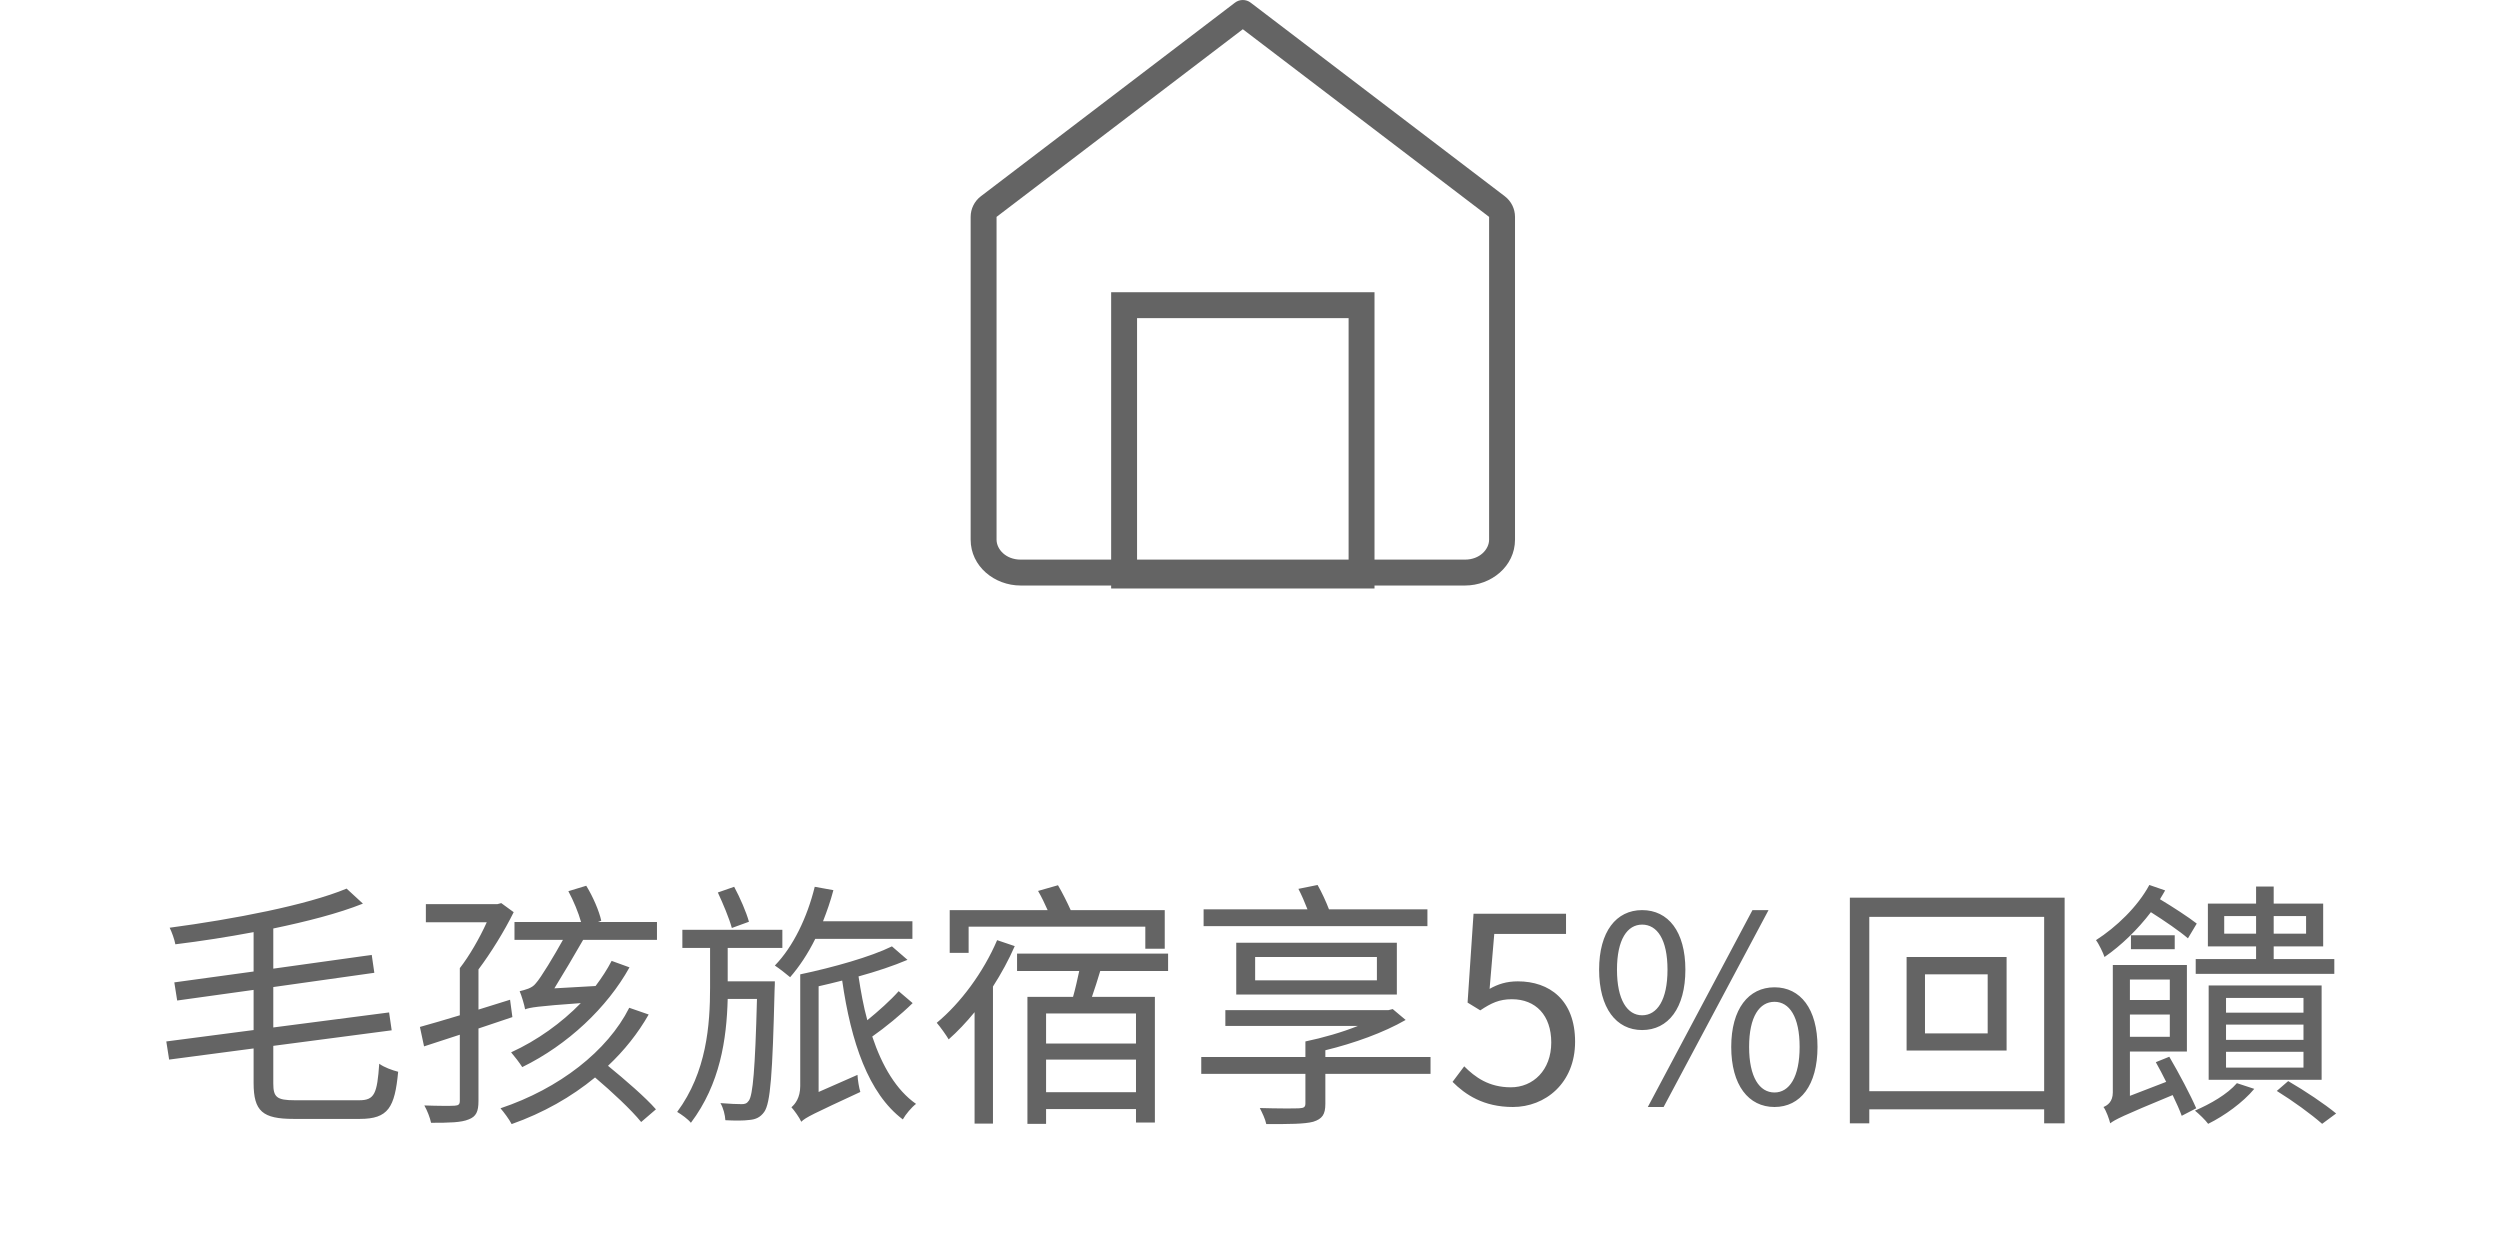 <svg width="193" height="97" viewBox="0 0 193 97" fill="none" xmlns="http://www.w3.org/2000/svg">
<path d="M22.758 84.94C21.358 84.94 21.098 84.7 21.098 83.64V80.74L30.238 79.54L30.038 78.16L21.098 79.32V76.2L28.898 75.1L28.698 73.72L21.098 74.78V71.68C23.677 71.14 26.117 70.52 28.017 69.76L26.758 68.6C23.677 69.88 18.038 70.96 13.098 71.62C13.258 71.94 13.477 72.54 13.537 72.9C15.498 72.66 17.558 72.34 19.578 71.96V75L13.457 75.84L13.678 77.24L19.578 76.42V79.52L12.838 80.4L13.057 81.8L19.578 80.94V83.6C19.578 85.8 20.277 86.38 22.677 86.38H27.777C29.977 86.38 30.477 85.5 30.738 82.74C30.277 82.62 29.657 82.4 29.277 82.12C29.117 84.42 28.918 84.94 27.738 84.94H22.758ZM39.557 78.52L39.377 77.18L36.938 77.94V74.84C37.898 73.56 38.938 71.88 39.657 70.42L38.697 69.72L38.398 69.8H32.877V71.2H37.578C37.017 72.44 36.218 73.82 35.498 74.74V78.38C34.337 78.74 33.258 79.04 32.417 79.28L32.737 80.78C33.557 80.52 34.498 80.2 35.498 79.88V84.98C35.498 85.26 35.398 85.34 35.097 85.36C34.818 85.38 33.837 85.38 32.758 85.34C32.977 85.72 33.197 86.28 33.278 86.68C34.718 86.68 35.597 86.66 36.178 86.42C36.758 86.2 36.938 85.82 36.938 85V79.4L39.557 78.52ZM48.578 77.8C46.898 81.14 43.178 84.04 38.638 85.56C38.898 85.86 39.318 86.42 39.498 86.78C41.938 85.92 44.117 84.68 45.938 83.18C47.237 84.28 48.737 85.68 49.498 86.62L50.638 85.64C49.837 84.72 48.258 83.36 46.938 82.28C48.197 81.1 49.258 79.76 50.078 78.32L48.578 77.8ZM46.157 71.18L46.417 71.08C46.258 70.34 45.778 69.22 45.258 68.38L43.877 68.8C44.278 69.54 44.657 70.46 44.858 71.18H39.718V72.56H43.458C42.818 73.72 41.737 75.52 41.358 75.92C41.078 76.3 40.517 76.42 40.117 76.52C40.258 76.84 40.477 77.56 40.538 77.92C40.898 77.78 41.477 77.68 44.837 77.44C43.358 78.96 41.477 80.32 39.458 81.24C39.718 81.54 40.117 82.06 40.318 82.38C43.837 80.66 46.877 77.78 48.597 74.68L47.218 74.18C46.877 74.84 46.458 75.48 45.977 76.12L42.797 76.3C43.477 75.2 44.377 73.68 45.017 72.56H50.718V71.18H46.157ZM57.818 71.16C57.617 70.42 57.138 69.32 56.678 68.46L55.417 68.9C55.818 69.76 56.297 70.9 56.498 71.64L57.818 71.16ZM56.178 75.76V73.18H60.398V71.78H52.678V73.18H54.818V76.22C54.818 79.12 54.557 82.76 52.278 85.84C52.617 86.04 53.117 86.4 53.337 86.68C55.597 83.68 56.097 80.22 56.178 77.12H58.438C58.297 82.58 58.117 84.52 57.818 84.96C57.657 85.2 57.498 85.24 57.258 85.24C56.958 85.24 56.337 85.22 55.617 85.16C55.837 85.52 55.977 86.08 55.998 86.48C56.718 86.52 57.417 86.52 57.858 86.46C58.337 86.42 58.697 86.26 58.998 85.84C59.477 85.16 59.638 82.98 59.797 76.44C59.818 76.22 59.818 75.76 59.818 75.76H56.178ZM70.438 72.48V71.12H63.538C63.837 70.36 64.118 69.56 64.338 68.72L62.898 68.46C62.318 70.82 61.237 73.08 59.818 74.54C60.157 74.76 60.737 75.22 60.998 75.44C61.697 74.64 62.377 73.62 62.938 72.48H70.438ZM69.377 76.52C68.757 77.22 67.817 78.06 66.957 78.76C66.657 77.68 66.457 76.54 66.278 75.38C67.657 75 68.978 74.56 70.058 74.1L68.858 73.06C67.237 73.86 64.338 74.68 61.778 75.22V83.84C61.778 84.76 61.377 85.24 61.097 85.48C61.318 85.72 61.718 86.28 61.858 86.6C62.197 86.26 62.758 86 66.418 84.3C66.317 83.98 66.218 83.38 66.198 82.98L63.197 84.3V76.14C63.797 76 64.418 75.86 65.017 75.7C65.698 80.44 67.037 84.42 69.698 86.42C69.918 86.02 70.377 85.48 70.718 85.22C69.198 84.16 68.097 82.3 67.338 80.02C68.338 79.32 69.537 78.34 70.457 77.44L69.377 76.52ZM74.778 71.54H88.418V73.24H89.918V70.26H82.657C82.397 69.68 82.017 68.92 81.677 68.34L80.138 68.78C80.397 69.22 80.657 69.76 80.877 70.26H73.317V73.56H74.778V71.54ZM76.978 72.58C75.918 75.06 74.157 77.44 72.317 78.96C72.597 79.28 73.078 79.96 73.237 80.24C73.918 79.64 74.597 78.92 75.237 78.14V86.74H76.657V76.16C77.297 75.16 77.877 74.1 78.338 73.04L76.978 72.58ZM87.698 80.56H80.757V78.24H87.698V80.56ZM80.757 84.32V81.8H87.698V84.32H80.757ZM90.177 74.96V73.62H78.517V74.96H83.317C83.177 75.6 83.017 76.34 82.838 76.96H79.317V86.76H80.757V85.62H87.698V86.66H89.157V76.96H84.297C84.517 76.34 84.737 75.62 84.938 74.96H90.177ZM110.197 70.2H102.597C102.377 69.62 102.037 68.88 101.717 68.32L100.237 68.62C100.477 69.08 100.737 69.68 100.937 70.2H92.918V71.5H110.197V70.2ZM96.897 73.88H106.297V75.68H96.897V73.88ZM107.837 76.78V72.78H95.438V76.78H107.837ZM110.437 81.6H102.317V81.08C104.537 80.54 106.817 79.72 108.517 78.74L107.517 77.9L107.197 77.98H94.597V79.2H104.837C103.597 79.7 102.117 80.12 100.777 80.4V81.6H92.737V82.9H100.777V85.18C100.777 85.46 100.677 85.54 100.297 85.56C99.957 85.58 98.597 85.58 97.257 85.54C97.438 85.9 97.677 86.38 97.757 86.78C99.537 86.78 100.697 86.78 101.377 86.6C102.077 86.38 102.317 86.04 102.317 85.22V82.9H110.437V81.6ZM116.797 85.46C119.277 85.46 121.597 83.64 121.597 80.42C121.597 77.2 119.617 75.76 117.177 75.76C116.297 75.76 115.637 75.98 114.997 76.34L115.357 72.1H120.897V70.54H113.757L113.297 77.4L114.277 78C115.117 77.44 115.737 77.14 116.717 77.14C118.557 77.14 119.757 78.38 119.757 80.48C119.757 82.62 118.357 83.94 116.637 83.94C114.937 83.94 113.877 83.16 113.037 82.32L112.137 83.52C113.117 84.5 114.517 85.46 116.797 85.46ZM126.771 79.52C128.791 79.52 130.111 77.82 130.111 74.86C130.111 71.92 128.791 70.26 126.771 70.26C124.771 70.26 123.451 71.92 123.451 74.86C123.451 77.82 124.771 79.52 126.771 79.52ZM126.771 78.38C125.631 78.38 124.831 77.2 124.831 74.86C124.831 72.52 125.631 71.38 126.771 71.38C127.931 71.38 128.731 72.52 128.731 74.86C128.731 77.2 127.931 78.38 126.771 78.38ZM127.211 85.46H128.431L136.531 70.26H135.291L127.211 85.46ZM136.991 85.46C138.991 85.46 140.311 83.78 140.311 80.82C140.311 77.88 138.991 76.22 136.991 76.22C134.991 76.22 133.651 77.88 133.651 80.82C133.651 83.78 134.991 85.46 136.991 85.46ZM136.991 84.34C135.831 84.34 135.031 83.16 135.031 80.82C135.031 78.48 135.831 77.34 136.991 77.34C138.131 77.34 138.931 78.48 138.931 80.82C138.931 83.16 138.131 84.34 136.991 84.34ZM153.449 79.78H148.609V75.22H153.449V79.78ZM147.189 73.88V81.1H154.909V73.88H147.189ZM144.309 84.24V70.78H157.809V84.24H144.309ZM142.809 69.3V86.72H144.309V85.64H157.809V86.72H159.389V69.3H142.809ZM171.709 72.08V70.72H174.169V72.08H171.709ZM178.029 70.72V72.08H175.529V70.72H178.029ZM174.169 74.04H169.509V75.18H180.209V74.04H175.529V73.06H179.349V69.76H175.529V68.44H174.169V69.76H170.449V73.06H174.169V74.04ZM171.849 81.2H177.829V82.42H171.849V81.2ZM171.849 79.1H177.829V80.28H171.849V79.1ZM171.849 77.04H177.829V78.18H171.849V77.04ZM179.229 83.36V76.08H170.509V83.36H179.229ZM169.589 71.3C168.949 70.8 167.749 70.02 166.749 69.42C166.889 69.18 167.029 68.96 167.149 68.74L165.929 68.32C165.029 70 163.369 71.58 161.809 72.58C162.029 72.86 162.369 73.58 162.469 73.88C163.749 73 165.029 71.76 166.049 70.42C167.089 71.08 168.289 71.9 168.909 72.44L169.589 71.3ZM164.509 73.28H167.889V72.2H164.509V73.28ZM167.509 75.62V77.2H164.429V75.62H167.509ZM164.429 80.04V78.32H167.509V80.04H164.429ZM169.549 85.56C169.129 84.58 168.209 82.84 167.469 81.58L166.429 82C166.689 82.48 166.969 82.98 167.229 83.52L164.429 84.6V81.18H168.829V74.5H163.109V84.34C163.109 85.06 162.689 85.34 162.389 85.46C162.609 85.76 162.829 86.4 162.909 86.72C163.269 86.44 163.809 86.16 167.729 84.54C168.029 85.16 168.269 85.7 168.429 86.14L169.549 85.56ZM172.689 83.62C171.949 84.48 170.649 85.22 169.449 85.74C169.749 85.98 170.269 86.48 170.469 86.76C171.729 86.14 173.169 85.1 174.029 84.06L172.689 83.62ZM175.769 84.22C177.029 85 178.429 86.02 179.269 86.76L180.349 85.96C179.449 85.22 177.989 84.24 176.649 83.46L175.769 84.22Z" fill="#646464"/>
<path fill-rule="evenodd" clip-rule="evenodd" d="M95.34 0.205C95.698 -0.068 96.195 -0.068 96.552 0.205L116.171 15.152C116.668 15.531 116.959 16.119 116.959 16.743V41.661C116.959 43.724 115.118 45.202 113.1 45.202H78.793C76.775 45.202 74.934 43.724 74.934 41.661V16.743C74.934 16.119 75.225 15.531 75.722 15.152L95.34 0.205ZM95.946 2.257L76.934 16.743L76.934 41.661C76.934 42.405 77.652 43.202 78.793 43.202H113.1C114.241 43.202 114.959 42.405 114.959 41.661V16.743L95.946 2.257Z" fill="#646464"/>
<path d="M86.781 23.56H105.112L105.112 44.432H86.781L86.781 23.56Z" stroke="#646464" stroke-width="2"/>
</svg>
